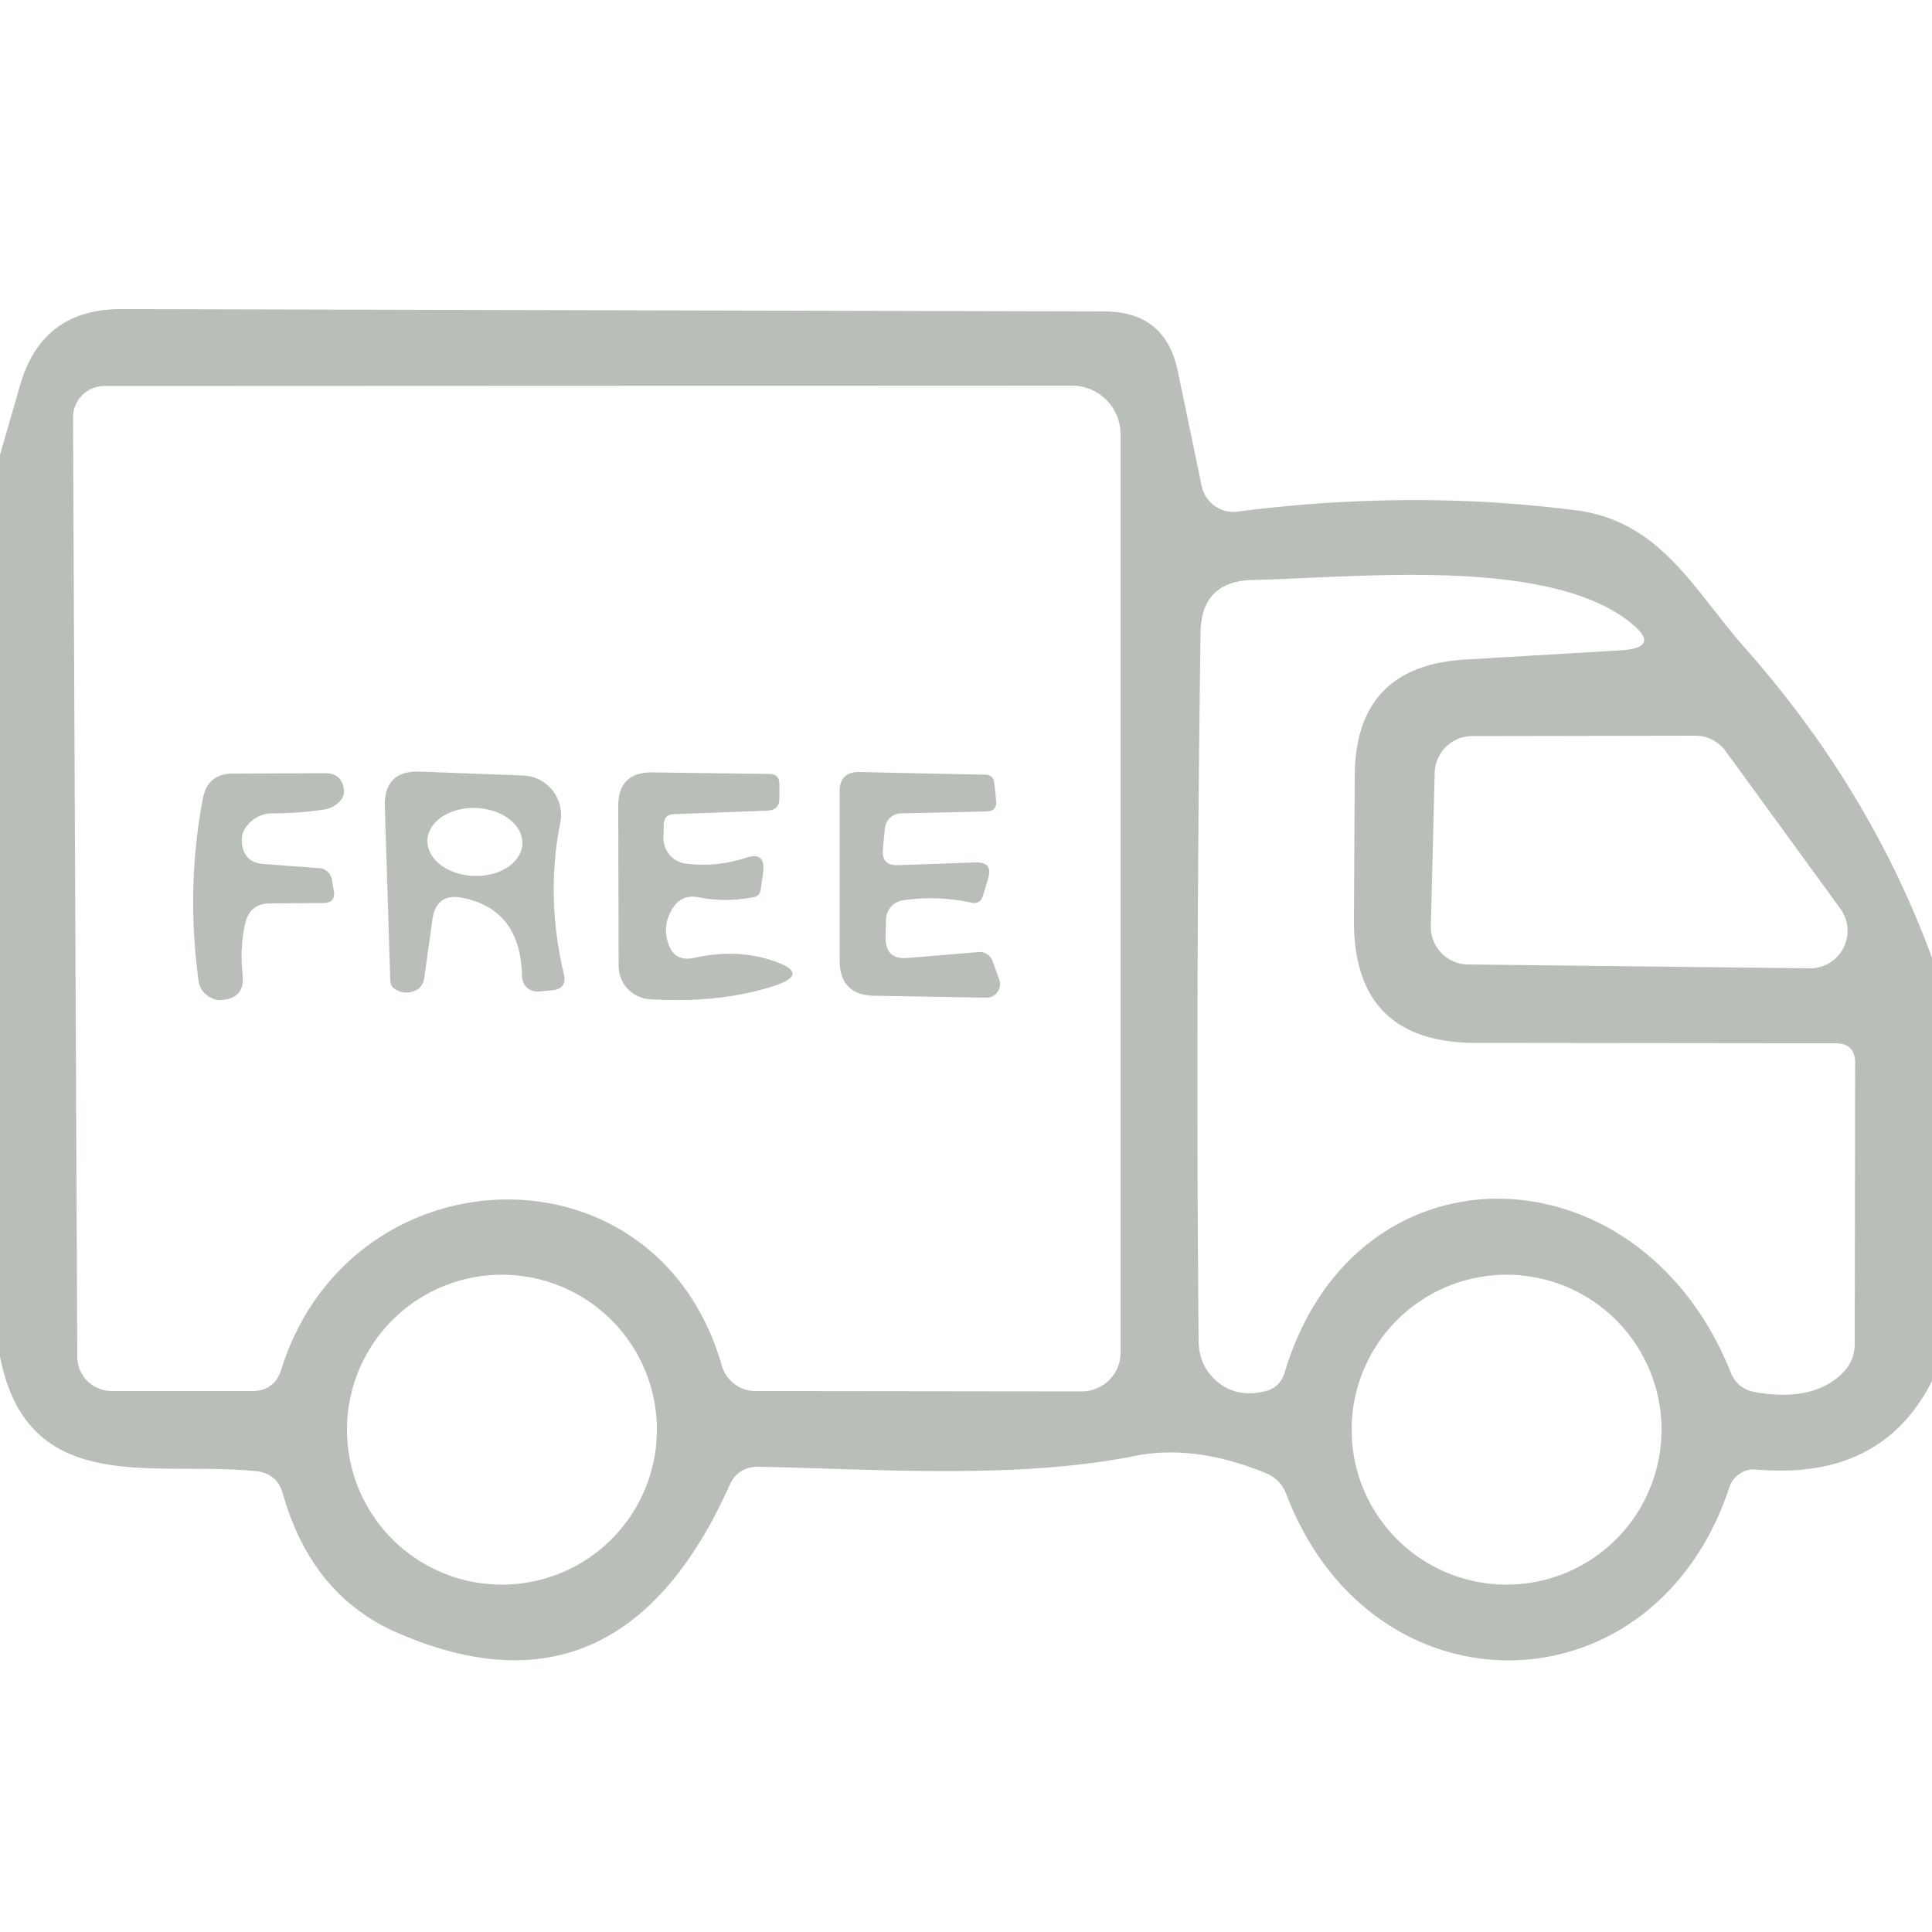 <?xml version="1.0" encoding="UTF-8" standalone="no"?>
<!DOCTYPE svg PUBLIC "-//W3C//DTD SVG 1.1//EN" "http://www.w3.org/Graphics/SVG/1.1/DTD/svg11.dtd">
<svg xmlns="http://www.w3.org/2000/svg" version="1.1" viewBox="0.00 0.00 50.00 50.00">
<path fill="#babeb9" d="
  M 50.00 24.79
  L 50.00 35.74
  Q 48.70 38.32 45.44 38.03
  A 0.67 0.66 -78.1 0 0 44.76 38.48
  C 42.82 44.38 35.51 44.49 33.29 38.67
  Q 33.14 38.28 32.75 38.12
  Q 30.91 37.37 29.37 37.68
  C 26.30 38.29 22.70 38.02 19.64 37.96
  Q 19.10 37.95 18.88 38.44
  Q 16.04 44.77 10.27 42.25
  Q 8.07 41.29 7.32 38.66
  Q 7.17 38.12 6.60 38.07
  C 3.94 37.81 0.72 38.76 0.00 35.11
  L 0.00 11.77
  L 0.52 9.97
  Q 1.09 7.99 3.15 8.00
  L 28.60 8.06
  Q 30.16 8.07 30.48 9.60
  L 31.10 12.58
  A 0.84 0.83 80.3 0 0 32.02 13.24
  Q 36.56 12.66 40.81 13.21
  C 43.00 13.50 43.86 15.31 45.17 16.78
  Q 48.41 20.45 50.00 24.79
  Z
  M 7.28 35.44
  C 9.07 29.74 16.99 29.45 18.68 35.34
  A 0.91 0.90 81.9 0 0 19.55 36.00
  L 27.99 36.01
  A 1.01 1.00 0.0 0 0 29.00 35.01
  L 29.00 11.24
  A 1.26 1.26 0.0 0 0 27.74 9.98
  L 2.70 9.99
  A 0.81 0.81 0.0 0 0 1.89 10.80
  L 2.00 35.11
  A 0.89 0.89 0.0 0 0 2.89 36.00
  L 6.52 36.00
  Q 7.11 36.00 7.28 35.44
  Z
  M 35.06 20.09
  Q 35.07 17.24 37.91 17.07
  L 41.96 16.83
  Q 43.02 16.76 42.18 16.10
  C 40.03 14.40 35.13 14.95 32.42 15.01
  Q 31.09 15.04 31.07 16.37
  Q 30.94 25.88 31.02 34.68
  Q 31.02 35.25 31.37 35.63
  Q 31.90 36.20 32.72 36.01
  Q 33.13 35.92 33.25 35.51
  C 35.08 29.42 42.45 29.63 44.79 35.52
  Q 44.97 35.95 45.43 36.03
  Q 46.93 36.29 47.69 35.53
  Q 48.00 35.22 48.00 34.78
  L 48.01 27.50
  Q 48.01 27.00 47.50 27.00
  L 38.20 26.99
  Q 35.03 26.99 35.04 23.82
  L 35.06 20.09
  Z
  M 46.84 25.06
  A 0.97 0.97 0.0 0 0 47.63 23.52
  L 44.66 19.44
  A 0.97 0.97 0.0 0 0 43.88 19.04
  L 38.10 19.05
  A 0.97 0.97 0.0 0 0 37.13 20.00
  L 37.03 23.97
  A 0.97 0.97 0.0 0 0 37.99 24.96
  L 46.84 25.06
  Z
  M 17.00 37.00
  A 4.01 4.01 0.0 0 0 12.99 32.99
  A 4.01 4.01 0.0 0 0 8.98 37.00
  A 4.01 4.01 0.0 0 0 12.99 41.01
  A 4.01 4.01 0.0 0 0 17.00 37.00
  Z
  M 43.00 37.00
  A 4.01 4.01 0.0 0 0 38.99 32.99
  A 4.01 4.01 0.0 0 0 34.98 37.00
  A 4.01 4.01 0.0 0 0 38.99 41.01
  A 4.01 4.01 0.0 0 0 43.00 37.00
  Z"
/>
<path fill="#babeb9" d="
  M 6.35 23.88
  Q 6.20 24.53 6.28 25.23
  Q 6.34 25.84 5.73 25.88
  Q 5.57 25.89 5.42 25.80
  Q 5.18 25.66 5.14 25.39
  Q 4.81 22.98 5.25 20.67
  Q 5.37 20.02 6.03 20.02
  L 8.42 20.01
  Q 8.84 20.01 8.90 20.43
  Q 8.92 20.60 8.81 20.72
  Q 8.64 20.91 8.39 20.95
  Q 7.74 21.05 7.06 21.05
  Q 6.66 21.05 6.40 21.36
  Q 6.24 21.54 6.26 21.80
  Q 6.30 22.32 6.82 22.36
  L 8.27 22.47
  A 0.35 0.35 0.0 0 1 8.59 22.77
  L 8.64 23.06
  Q 8.69 23.36 8.38 23.37
  L 6.98 23.38
  Q 6.47 23.39 6.35 23.88
  Z"
/>
<path fill="#babeb9" d="
  M 11.19 23.80
  L 10.98 25.31
  Q 10.93 25.63 10.60 25.68
  Q 10.43 25.71 10.26 25.62
  Q 10.11 25.55 10.10 25.37
  L 9.96 20.88
  Q 9.93 19.93 10.88 19.97
  L 13.54 20.07
  A 1.02 1.02 0.0 0 1 14.50 21.29
  Q 14.12 23.21 14.59 25.20
  Q 14.69 25.60 14.27 25.63
  L 13.93 25.66
  A 0.40 0.39 87.3 0 1 13.51 25.27
  Q 13.48 23.55 11.99 23.24
  Q 11.29 23.09 11.19 23.80
  Z
  M 13.519 21.837
  A 1.23 0.88 2.2 0 0 12.324 20.911
  A 1.23 0.88 2.2 0 0 11.061 21.743
  A 1.23 0.88 2.2 0 0 12.256 22.669
  A 1.23 0.88 2.2 0 0 13.519 21.837
  Z"
/>
<path fill="#babeb9" d="
  M 17.44 21.07
  Q 17.18 21.08 17.18 21.34
  L 17.17 21.68
  A 0.67 0.66 -85.6 0 0 17.74 22.35
  Q 18.54 22.45 19.30 22.20
  Q 19.82 22.03 19.75 22.57
  L 19.69 23.01
  Q 19.67 23.19 19.50 23.22
  Q 18.76 23.36 18.07 23.22
  Q 17.63 23.14 17.40 23.52
  Q 17.14 23.94 17.29 24.40
  Q 17.44 24.90 17.96 24.79
  Q 19.04 24.55 19.96 24.85
  Q 21.06 25.20 19.96 25.54
  Q 18.55 25.97 16.83 25.86
  A 0.86 0.86 0.0 0 1 16.01 25.00
  L 16.00 20.86
  Q 16.00 19.98 16.89 19.99
  L 19.91 20.03
  Q 20.17 20.03 20.17 20.29
  L 20.17 20.65
  Q 20.18 20.97 19.85 20.98
  L 17.44 21.07
  Z"
/>
<path fill="#babeb9" d="
  M 23.25 22.39
  L 25.24 22.32
  Q 25.71 22.30 25.57 22.75
  L 25.44 23.18
  Q 25.37 23.41 25.14 23.36
  Q 24.24 23.17 23.37 23.30
  A 0.52 0.51 86.7 0 0 22.93 23.80
  L 22.92 24.25
  Q 22.91 24.85 23.50 24.79
  L 25.32 24.64
  A 0.35 0.35 0.0 0 1 25.69 24.88
  L 25.86 25.35
  A 0.35 0.35 0.0 0 1 25.53 25.82
  L 22.62 25.77
  Q 21.74 25.75 21.73 24.87
  L 21.73 20.50
  Q 21.72 19.97 22.25 19.98
  L 25.50 20.05
  Q 25.70 20.05 25.73 20.25
  L 25.78 20.72
  Q 25.81 20.99 25.53 21.00
  L 23.33 21.05
  A 0.43 0.43 0.0 0 0 22.90 21.44
  L 22.85 21.96
  Q 22.80 22.41 23.25 22.39
  Z"
/>
</svg>
